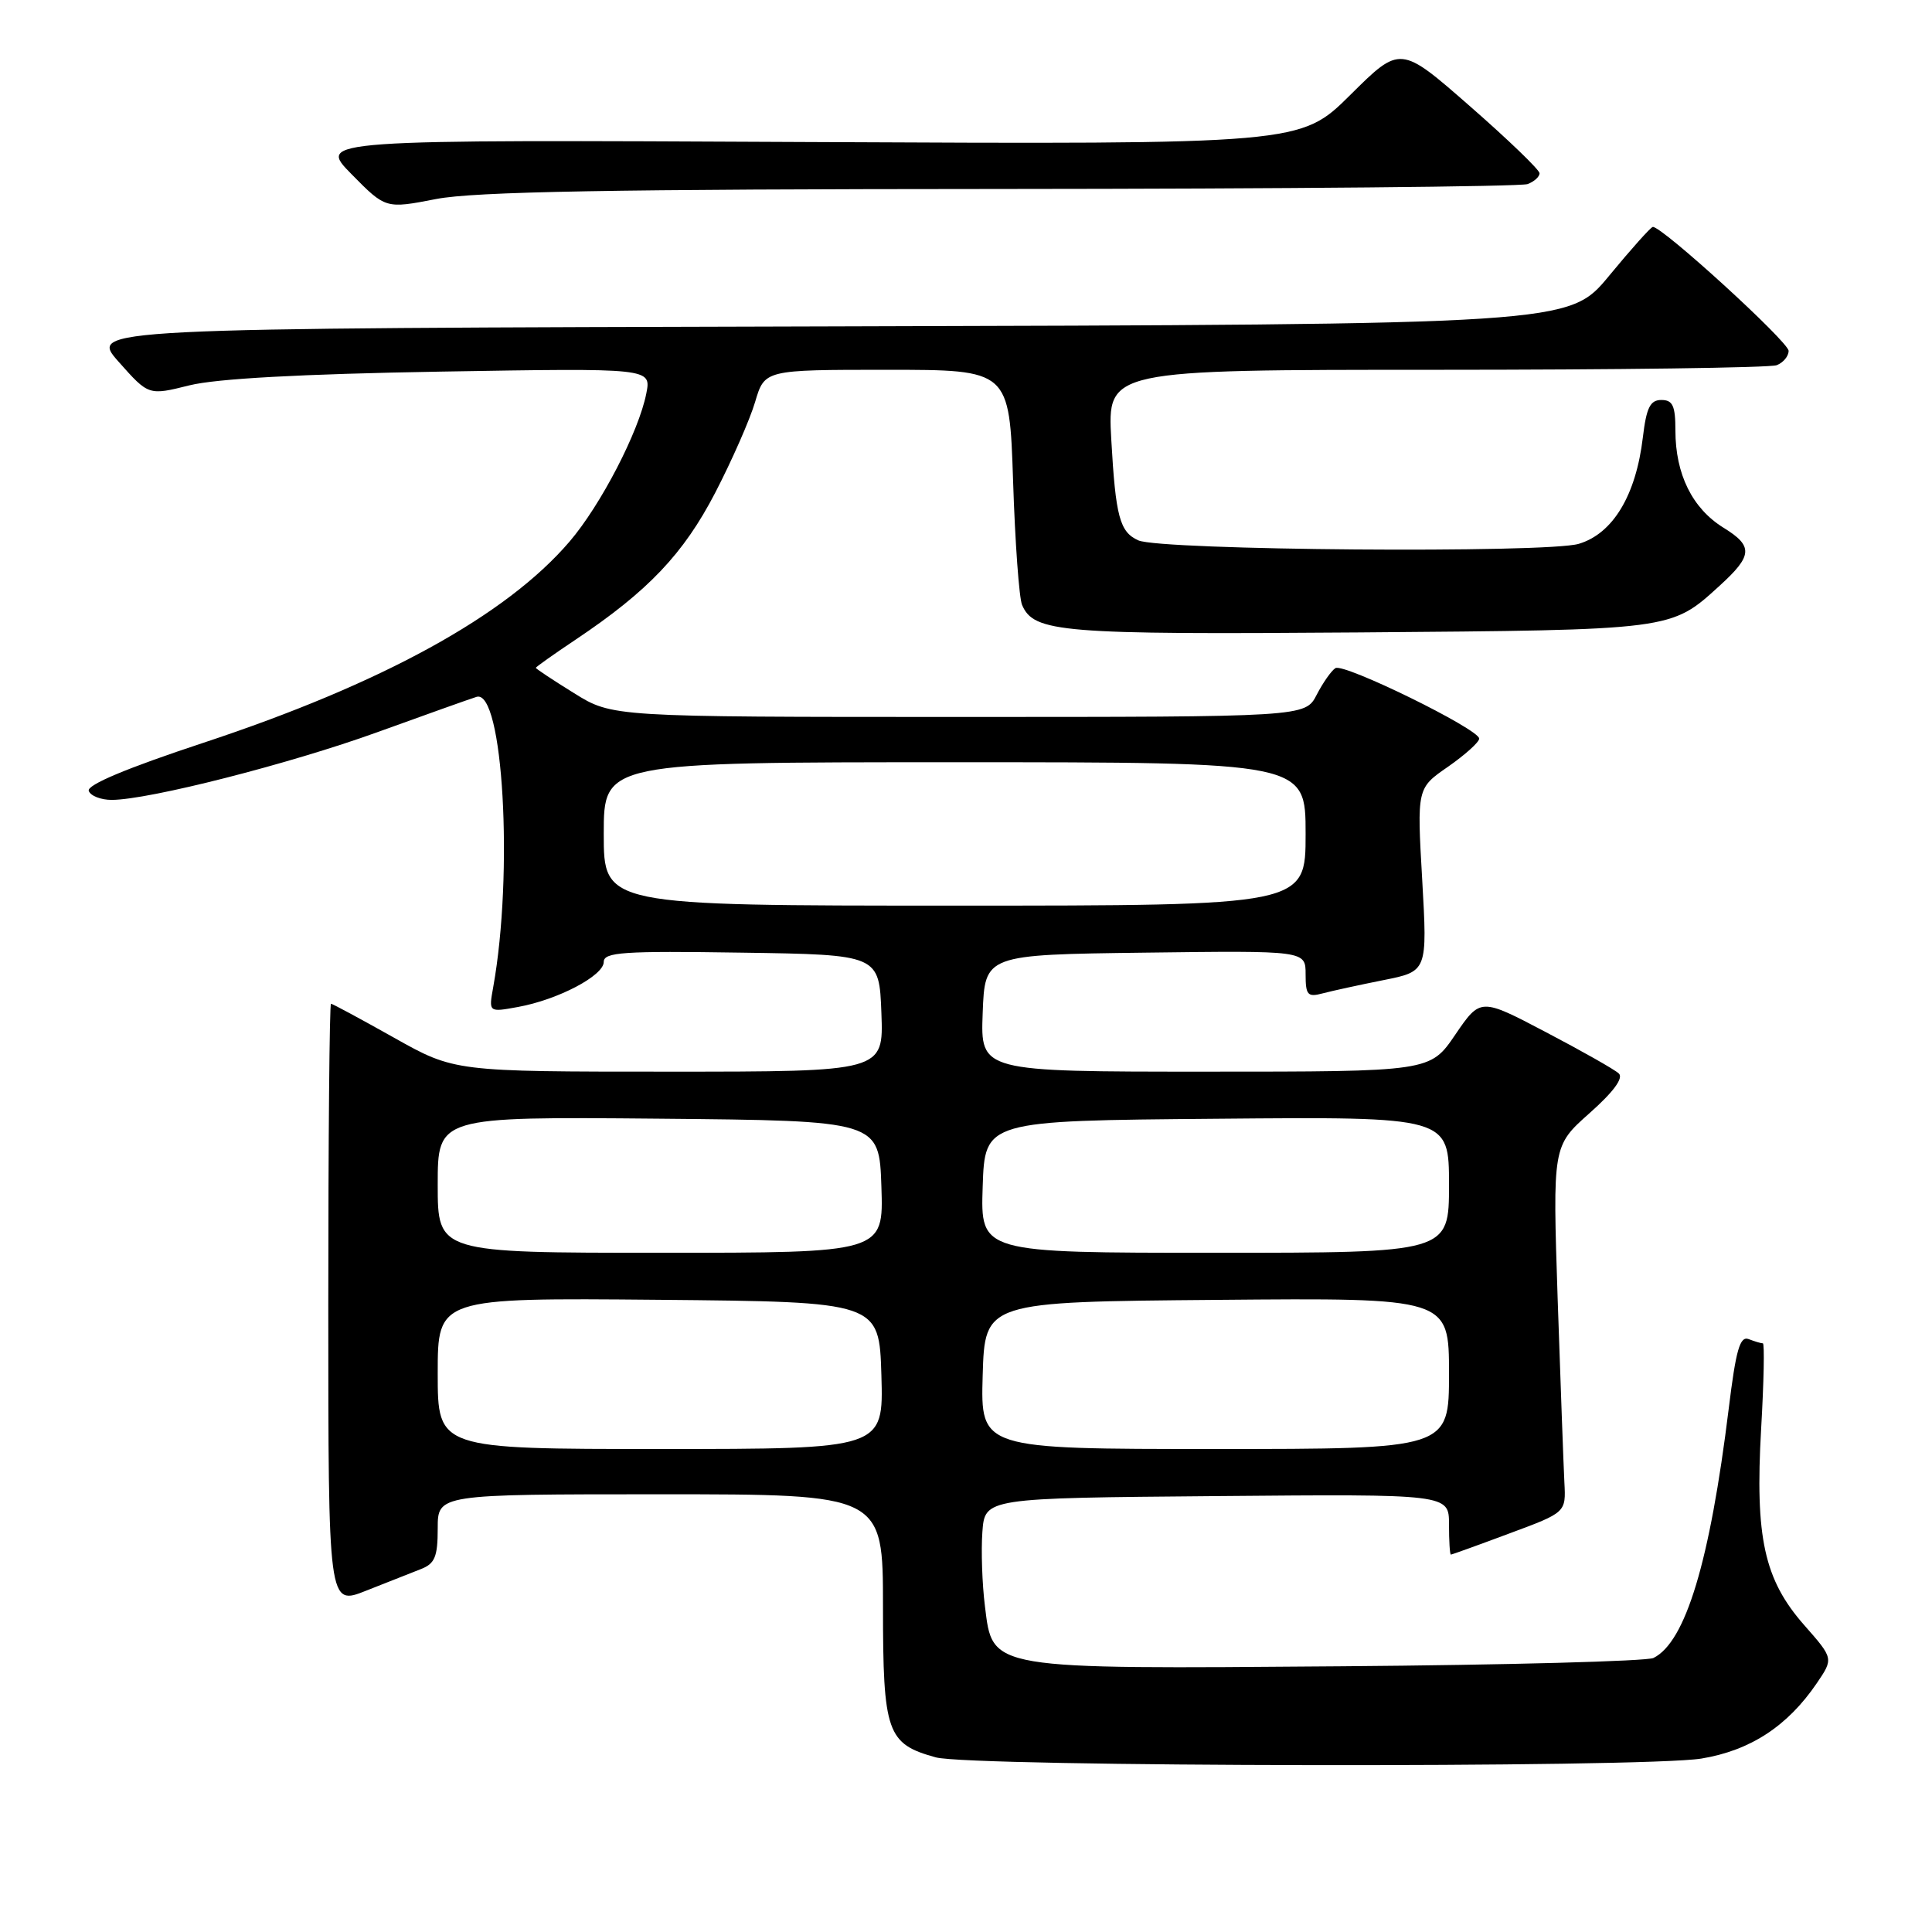 <?xml version="1.0" encoding="UTF-8" standalone="no"?>
<!DOCTYPE svg PUBLIC "-//W3C//DTD SVG 1.1//EN" "http://www.w3.org/Graphics/SVG/1.1/DTD/svg11.dtd" >
<svg xmlns="http://www.w3.org/2000/svg" xmlns:xlink="http://www.w3.org/1999/xlink" version="1.1" viewBox="0 0 256 256">
 <g >
 <path fill="currentColor"
d=" M 225.44 233.02 C 231.92 231.95 236.85 228.74 240.73 223.04 C 242.96 219.76 242.96 219.76 239.07 215.34 C 233.76 209.31 232.54 203.73 233.36 189.32 C 233.72 183.10 233.82 178.00 233.59 178.00 C 233.35 178.00 232.51 177.75 231.71 177.44 C 230.55 177.00 230.02 178.84 229.06 186.69 C 226.57 206.91 223.35 217.59 219.09 219.69 C 218.22 220.12 199.65 220.62 177.84 220.79 C 130.78 221.16 131.55 221.29 130.51 212.84 C 130.14 209.90 129.99 205.47 130.17 203.00 C 130.50 198.50 130.50 198.50 161.25 198.24 C 192.00 197.97 192.00 197.97 192.00 201.99 C 192.00 204.19 192.11 206.00 192.25 205.99 C 192.39 205.99 195.88 204.73 200.00 203.19 C 207.50 200.41 207.50 200.41 207.29 196.45 C 207.18 194.28 206.78 183.35 206.40 172.17 C 205.73 151.85 205.73 151.85 210.61 147.51 C 213.78 144.70 215.15 142.85 214.50 142.24 C 213.95 141.72 209.60 139.26 204.83 136.76 C 196.17 132.21 196.17 132.21 192.83 137.10 C 189.50 142.00 189.50 142.00 159.71 142.00 C 129.92 142.00 129.92 142.00 130.21 134.25 C 130.50 126.50 130.50 126.50 151.75 126.23 C 173.00 125.96 173.00 125.96 173.00 129.10 C 173.00 131.86 173.27 132.16 175.25 131.63 C 176.49 131.30 180.12 130.51 183.32 129.87 C 189.14 128.71 189.14 128.71 188.45 116.58 C 187.75 104.44 187.75 104.44 191.88 101.59 C 194.14 100.01 196.00 98.34 196.00 97.87 C 196.00 96.62 178.08 87.83 176.95 88.53 C 176.42 88.86 175.30 90.45 174.47 92.06 C 172.95 95.00 172.95 95.00 127.04 95.00 C 81.13 95.00 81.13 95.00 76.07 91.85 C 73.28 90.12 71.00 88.61 71.00 88.49 C 71.00 88.38 73.36 86.70 76.25 84.77 C 85.89 78.32 90.57 73.39 94.78 65.27 C 96.99 61.00 99.37 55.59 100.06 53.25 C 101.32 49.00 101.32 49.00 117.53 49.00 C 133.75 49.00 133.75 49.00 134.24 63.75 C 134.50 71.86 135.04 79.25 135.43 80.16 C 137.00 83.81 140.55 84.10 180.07 83.80 C 221.76 83.47 221.37 83.52 227.84 77.63 C 232.25 73.62 232.34 72.37 228.38 69.93 C 224.24 67.37 222.00 62.84 222.00 57.03 C 222.00 53.77 221.65 53.00 220.14 53.00 C 218.66 53.00 218.16 54.00 217.69 57.93 C 216.78 65.63 213.73 70.70 209.20 72.06 C 204.96 73.33 153.75 72.93 150.83 71.60 C 148.37 70.49 147.83 68.49 147.25 58.25 C 146.73 49.00 146.73 49.00 190.28 49.00 C 214.24 49.00 234.55 48.73 235.42 48.39 C 236.29 48.06 237.00 47.20 237.00 46.49 C 237.00 45.30 220.14 29.91 219.00 30.07 C 218.73 30.10 216.11 33.03 213.20 36.56 C 207.89 42.99 207.89 42.99 109.84 43.25 C 11.78 43.50 11.78 43.50 15.74 47.96 C 19.69 52.41 19.69 52.41 25.10 51.06 C 28.70 50.17 39.82 49.56 58.40 49.24 C 86.30 48.77 86.30 48.77 85.64 52.13 C 84.66 57.17 79.60 66.94 75.47 71.76 C 67.09 81.56 50.64 90.59 26.93 98.43 C 16.83 101.77 11.50 104.00 11.76 104.79 C 11.98 105.45 13.37 106.00 14.83 105.99 C 19.75 105.97 38.39 101.22 50.00 97.02 C 56.33 94.73 62.24 92.62 63.14 92.34 C 66.66 91.23 68.07 115.74 65.35 130.82 C 64.75 134.14 64.75 134.14 68.63 133.43 C 73.93 132.47 80.00 129.28 80.00 127.46 C 80.00 126.17 82.56 125.99 98.25 126.23 C 116.50 126.50 116.50 126.50 116.79 134.25 C 117.08 142.00 117.08 142.00 88.65 142.00 C 60.22 142.00 60.22 142.00 52.21 137.50 C 47.81 135.03 44.05 133.00 43.86 133.00 C 43.66 133.00 43.50 150.95 43.50 172.89 C 43.50 212.77 43.50 212.77 48.50 210.78 C 51.25 209.69 54.51 208.40 55.75 207.92 C 57.62 207.20 58.00 206.29 58.00 202.52 C 58.00 198.00 58.00 198.00 87.50 198.00 C 117.00 198.00 117.00 198.00 117.00 212.89 C 117.00 229.60 117.52 231.08 124.00 232.86 C 128.65 234.14 217.76 234.27 225.44 233.02 Z  M 132.67 25.04 C 170.16 25.02 201.55 24.73 202.42 24.39 C 203.29 24.06 204.00 23.42 204.00 22.96 C 204.00 22.51 199.85 18.51 194.77 14.07 C 185.55 6.00 185.55 6.00 178.93 12.57 C 172.32 19.13 172.32 19.13 107.19 18.82 C 42.07 18.50 42.07 18.50 46.58 23.08 C 51.10 27.67 51.10 27.67 57.80 26.37 C 62.87 25.39 81.05 25.06 132.67 25.04 Z  M 58.00 181.98 C 58.00 171.97 58.00 171.97 87.25 172.23 C 116.50 172.50 116.50 172.50 116.79 182.25 C 117.07 192.00 117.07 192.00 87.54 192.00 C 58.00 192.00 58.00 192.00 58.00 181.98 Z  M 130.21 182.25 C 130.50 172.50 130.50 172.50 161.25 172.24 C 192.00 171.97 192.00 171.97 192.00 181.99 C 192.00 192.00 192.00 192.00 160.96 192.00 C 129.93 192.00 129.93 192.00 130.21 182.25 Z  M 58.00 156.98 C 58.00 147.97 58.00 147.97 87.25 148.23 C 116.50 148.50 116.50 148.50 116.79 157.25 C 117.08 166.00 117.08 166.00 87.54 166.00 C 58.00 166.00 58.00 166.00 58.00 156.98 Z  M 130.21 157.25 C 130.50 148.50 130.50 148.50 161.25 148.24 C 192.00 147.97 192.00 147.97 192.00 156.99 C 192.00 166.00 192.00 166.00 160.96 166.00 C 129.92 166.00 129.92 166.00 130.21 157.25 Z  M 80.00 110.50 C 80.00 101.00 80.00 101.00 126.50 101.00 C 173.00 101.00 173.00 101.00 173.00 110.50 C 173.00 120.00 173.00 120.00 126.50 120.00 C 80.00 120.00 80.00 120.00 80.00 110.50 Z "/>
</g>
</svg>
